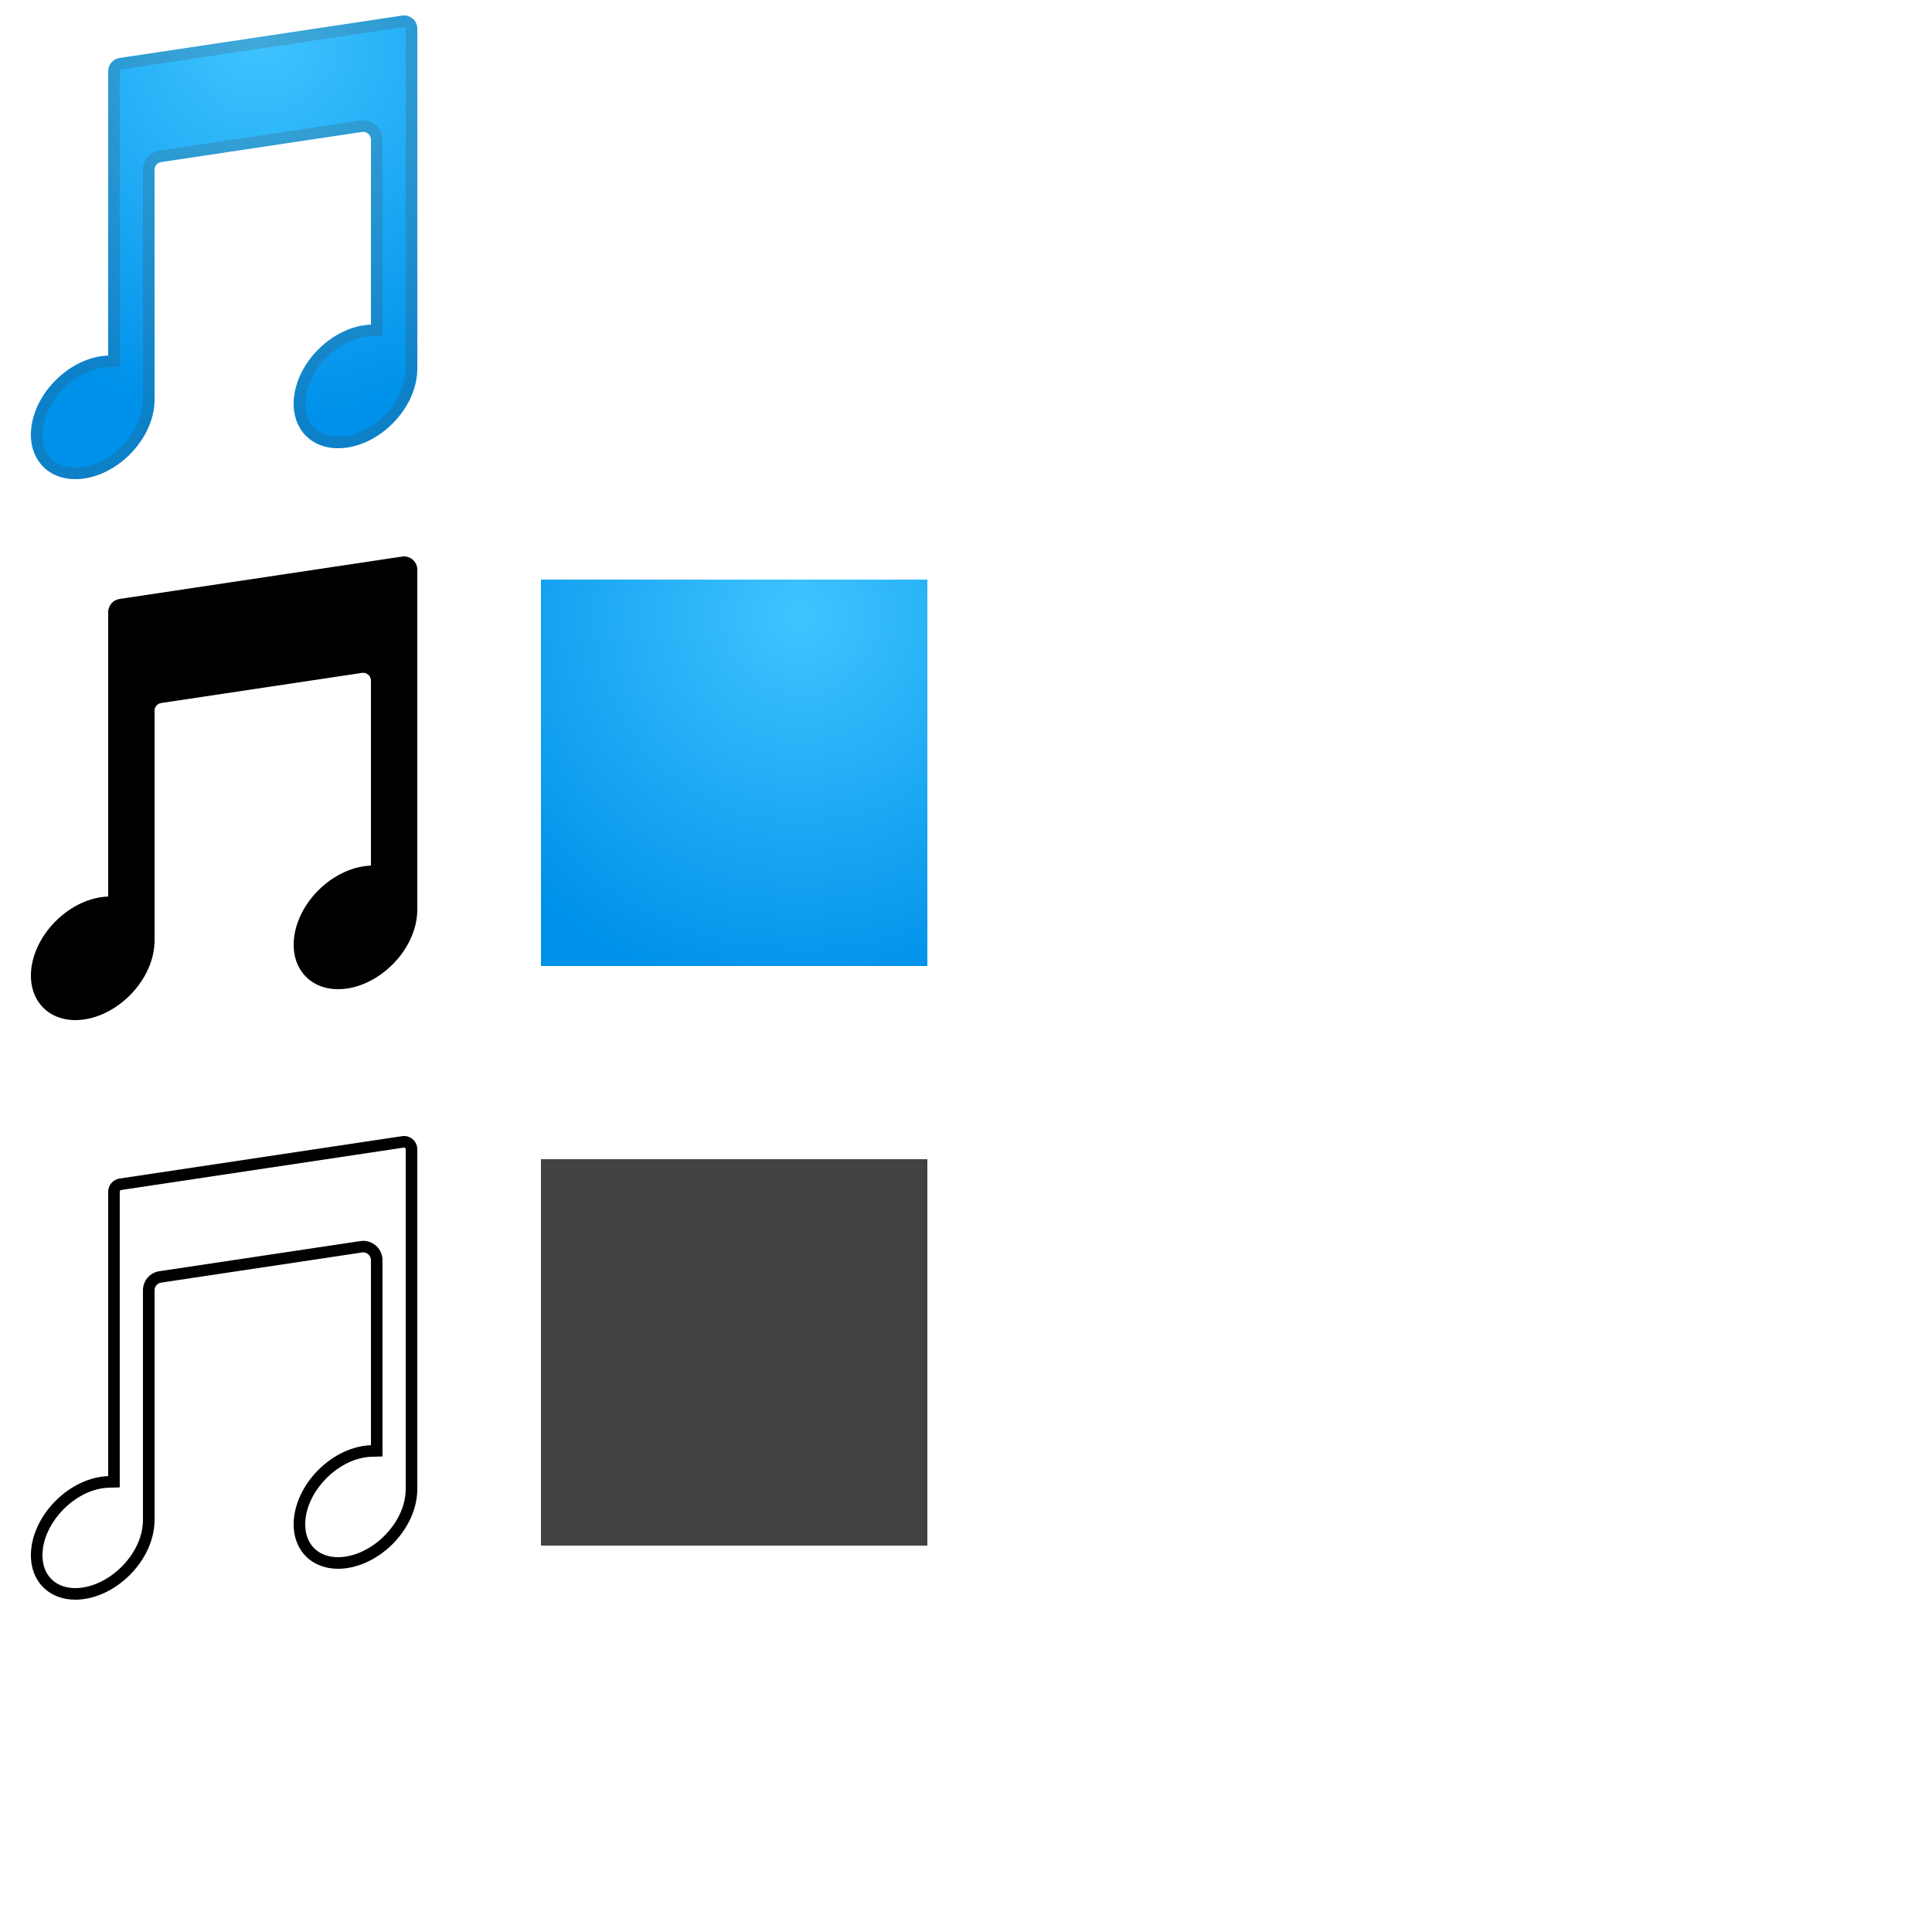 <svg enable-background="new 0 0 128 128" viewBox="0 0 500 500" xmlns="http://www.w3.org/2000/svg">

<radialGradient id="a" cx="67.25" cy="9.25" r="98.804" gradientUnits="userSpaceOnUse">
<stop stop-color="#40C4FF" offset="0"/>
<stop stop-color="#0091EA" offset="1"/>
</radialGradient>

<path d="m30.93 15.01c-1.68 0.25-2.93 1.7-2.93 3.4v73.61c-4.54 0.15-9.55 2.34-13.6 6.38-7.07 7.07-8.5 17.1-3.2 22.4s15.33 3.87 22.4-3.2c4.04-4.04 6.23-9.06 6.38-13.6h0.02v-60.08c0-0.99 0.72-1.83 1.7-1.98l52-7.8c1.21-0.18 2.3 0.76 2.3 1.98v47.9c-4.54 0.15-9.55 2.34-13.6 6.38-7.07 7.07-8.5 17.1-3.2 22.4s15.33 3.87 22.4-3.2c4.04-4.04 6.23-9.06 6.38-13.6h0.02v-88.56c0-2.1-1.87-3.71-3.95-3.4l-73.12 10.97z" fill="url(#a)"/>

<g opacity=".2">
<path d="m104.57 7c0.21 0 0.43 0.18 0.43 0.45v87.96l-0.02 0.49c-0.13 3.99-2.14 8.21-5.51 11.58-3.46 3.46-7.93 5.52-11.97 5.52-1.76 0-4.27-0.4-6.19-2.32-1.88-1.88-2.66-4.72-2.19-7.99 0.51-3.59 2.43-7.2 5.39-10.16 3.37-3.37 7.59-5.38 11.58-5.51l2.9-0.09v-50.8c0-2.76-2.24-5-5-5-0.25 0-0.5 0.02-0.75 0.06l-52 7.8c-2.45 0.36-4.24 2.44-4.24 4.93v59.49l-0.02 0.49c-0.13 3.99-2.14 8.21-5.51 11.58-3.46 3.46-7.93 5.52-11.97 5.52-1.76 0-4.27-0.4-6.19-2.32-1.88-1.88-2.66-4.72-2.19-7.99 0.51-3.59 2.43-7.2 5.39-10.16 3.37-3.37 7.59-5.38 11.58-5.51l2.9-0.09v-76.52c0-0.22 0.16-0.4 0.37-0.44l73.12-10.97h0.09m0-3c-0.17 0-0.34 0.01-0.52 0.04l-73.12 10.97c-1.68 0.25-2.93 1.7-2.93 3.4v73.61c-4.54 0.15-9.55 2.34-13.6 6.38-7.07 7.07-8.5 17.1-3.2 22.4 2.16 2.16 5.1 3.2 8.31 3.2 4.67 0 9.9-2.21 14.09-6.4 4.04-4.04 6.23-9.06 6.38-13.6h0.02v-60.08c0-0.99 0.72-1.83 1.7-1.98l52-7.8c0.1-0.02 0.2-0.02 0.3-0.02 1.08 0 2 0.88 2 2v47.9c-4.54 0.15-9.55 2.34-13.6 6.38-7.07 7.07-8.5 17.1-3.2 22.4 2.16 2.16 5.1 3.2 8.31 3.2 4.67 0 9.9-2.21 14.09-6.4 4.04-4.04 6.23-9.06 6.38-13.6h0.02v-88.56c0-1.93-1.57-3.44-3.43-3.44z" fill="#424242"/>
</g>

<g transform="translate(0, 140)">
<path d="m30.93 15.01c-1.68 0.25-2.93 1.7-2.93 3.4v73.61c-4.54 0.15-9.55 2.34-13.6 6.38-7.07 7.07-8.5 17.1-3.2 22.4s15.33 3.87 22.4-3.2c4.04-4.04 6.23-9.06 6.38-13.6h0.02v-60.08c0-0.99 0.72-1.83 1.7-1.98l52-7.8c1.21-0.18 2.3 0.76 2.3 1.98v47.9c-4.54 0.15-9.55 2.34-13.6 6.38-7.07 7.07-8.5 17.1-3.2 22.4s15.33 3.87 22.4-3.2c4.04-4.04 6.23-9.06 6.38-13.6h0.02v-88.56c0-2.1-1.87-3.71-3.95-3.4l-73.12 10.97z" fill="#000"/>
</g>


<g transform="translate(140, 150)">
<rect x="0" y="0" height="100" width="100" fill="url(#a)" />
</g>

<g transform="translate(0, 290)">
<path d="m104.57 7c0.21 0 0.43 0.18 0.43 0.45v87.96l-0.02 0.49c-0.13 3.99-2.14 8.21-5.51 11.58-3.46 3.46-7.93 5.52-11.97 5.52-1.76 0-4.27-0.4-6.19-2.32-1.88-1.88-2.66-4.72-2.19-7.99 0.51-3.59 2.43-7.2 5.39-10.16 3.37-3.37 7.59-5.38 11.58-5.51l2.9-0.09v-50.8c0-2.76-2.24-5-5-5-0.25 0-0.5 0.02-0.75 0.06l-52 7.8c-2.45 0.36-4.24 2.44-4.24 4.93v59.49l-0.02 0.49c-0.13 3.99-2.14 8.21-5.51 11.58-3.46 3.46-7.93 5.52-11.97 5.52-1.76 0-4.27-0.4-6.19-2.32-1.88-1.88-2.66-4.72-2.19-7.99 0.51-3.59 2.43-7.2 5.39-10.16 3.37-3.37 7.59-5.38 11.58-5.51l2.9-0.09v-76.52c0-0.22 0.16-0.4 0.37-0.44l73.12-10.97h0.09m0-3c-0.17 0-0.34 0.01-0.52 0.04l-73.12 10.97c-1.68 0.25-2.93 1.7-2.93 3.4v73.61c-4.54 0.15-9.55 2.34-13.6 6.38-7.07 7.07-8.5 17.1-3.2 22.4 2.16 2.16 5.1 3.2 8.31 3.2 4.67 0 9.9-2.21 14.09-6.4 4.04-4.04 6.23-9.06 6.38-13.6h0.02v-60.08c0-0.99 0.72-1.83 1.7-1.98l52-7.8c0.1-0.02 0.2-0.02 0.3-0.02 1.08 0 2 0.88 2 2v47.9c-4.54 0.15-9.55 2.34-13.6 6.38-7.07 7.07-8.5 17.1-3.2 22.4 2.16 2.16 5.1 3.2 8.31 3.2 4.67 0 9.9-2.21 14.09-6.4 4.04-4.04 6.23-9.06 6.38-13.6h0.02v-88.56c0-1.93-1.57-3.44-3.43-3.44z" fill="#000"/>
</g>

<g transform="translate(140, 300)">
<rect x="0" y="0" height="100" width="100" fill="#424242" />
</g>


</svg>